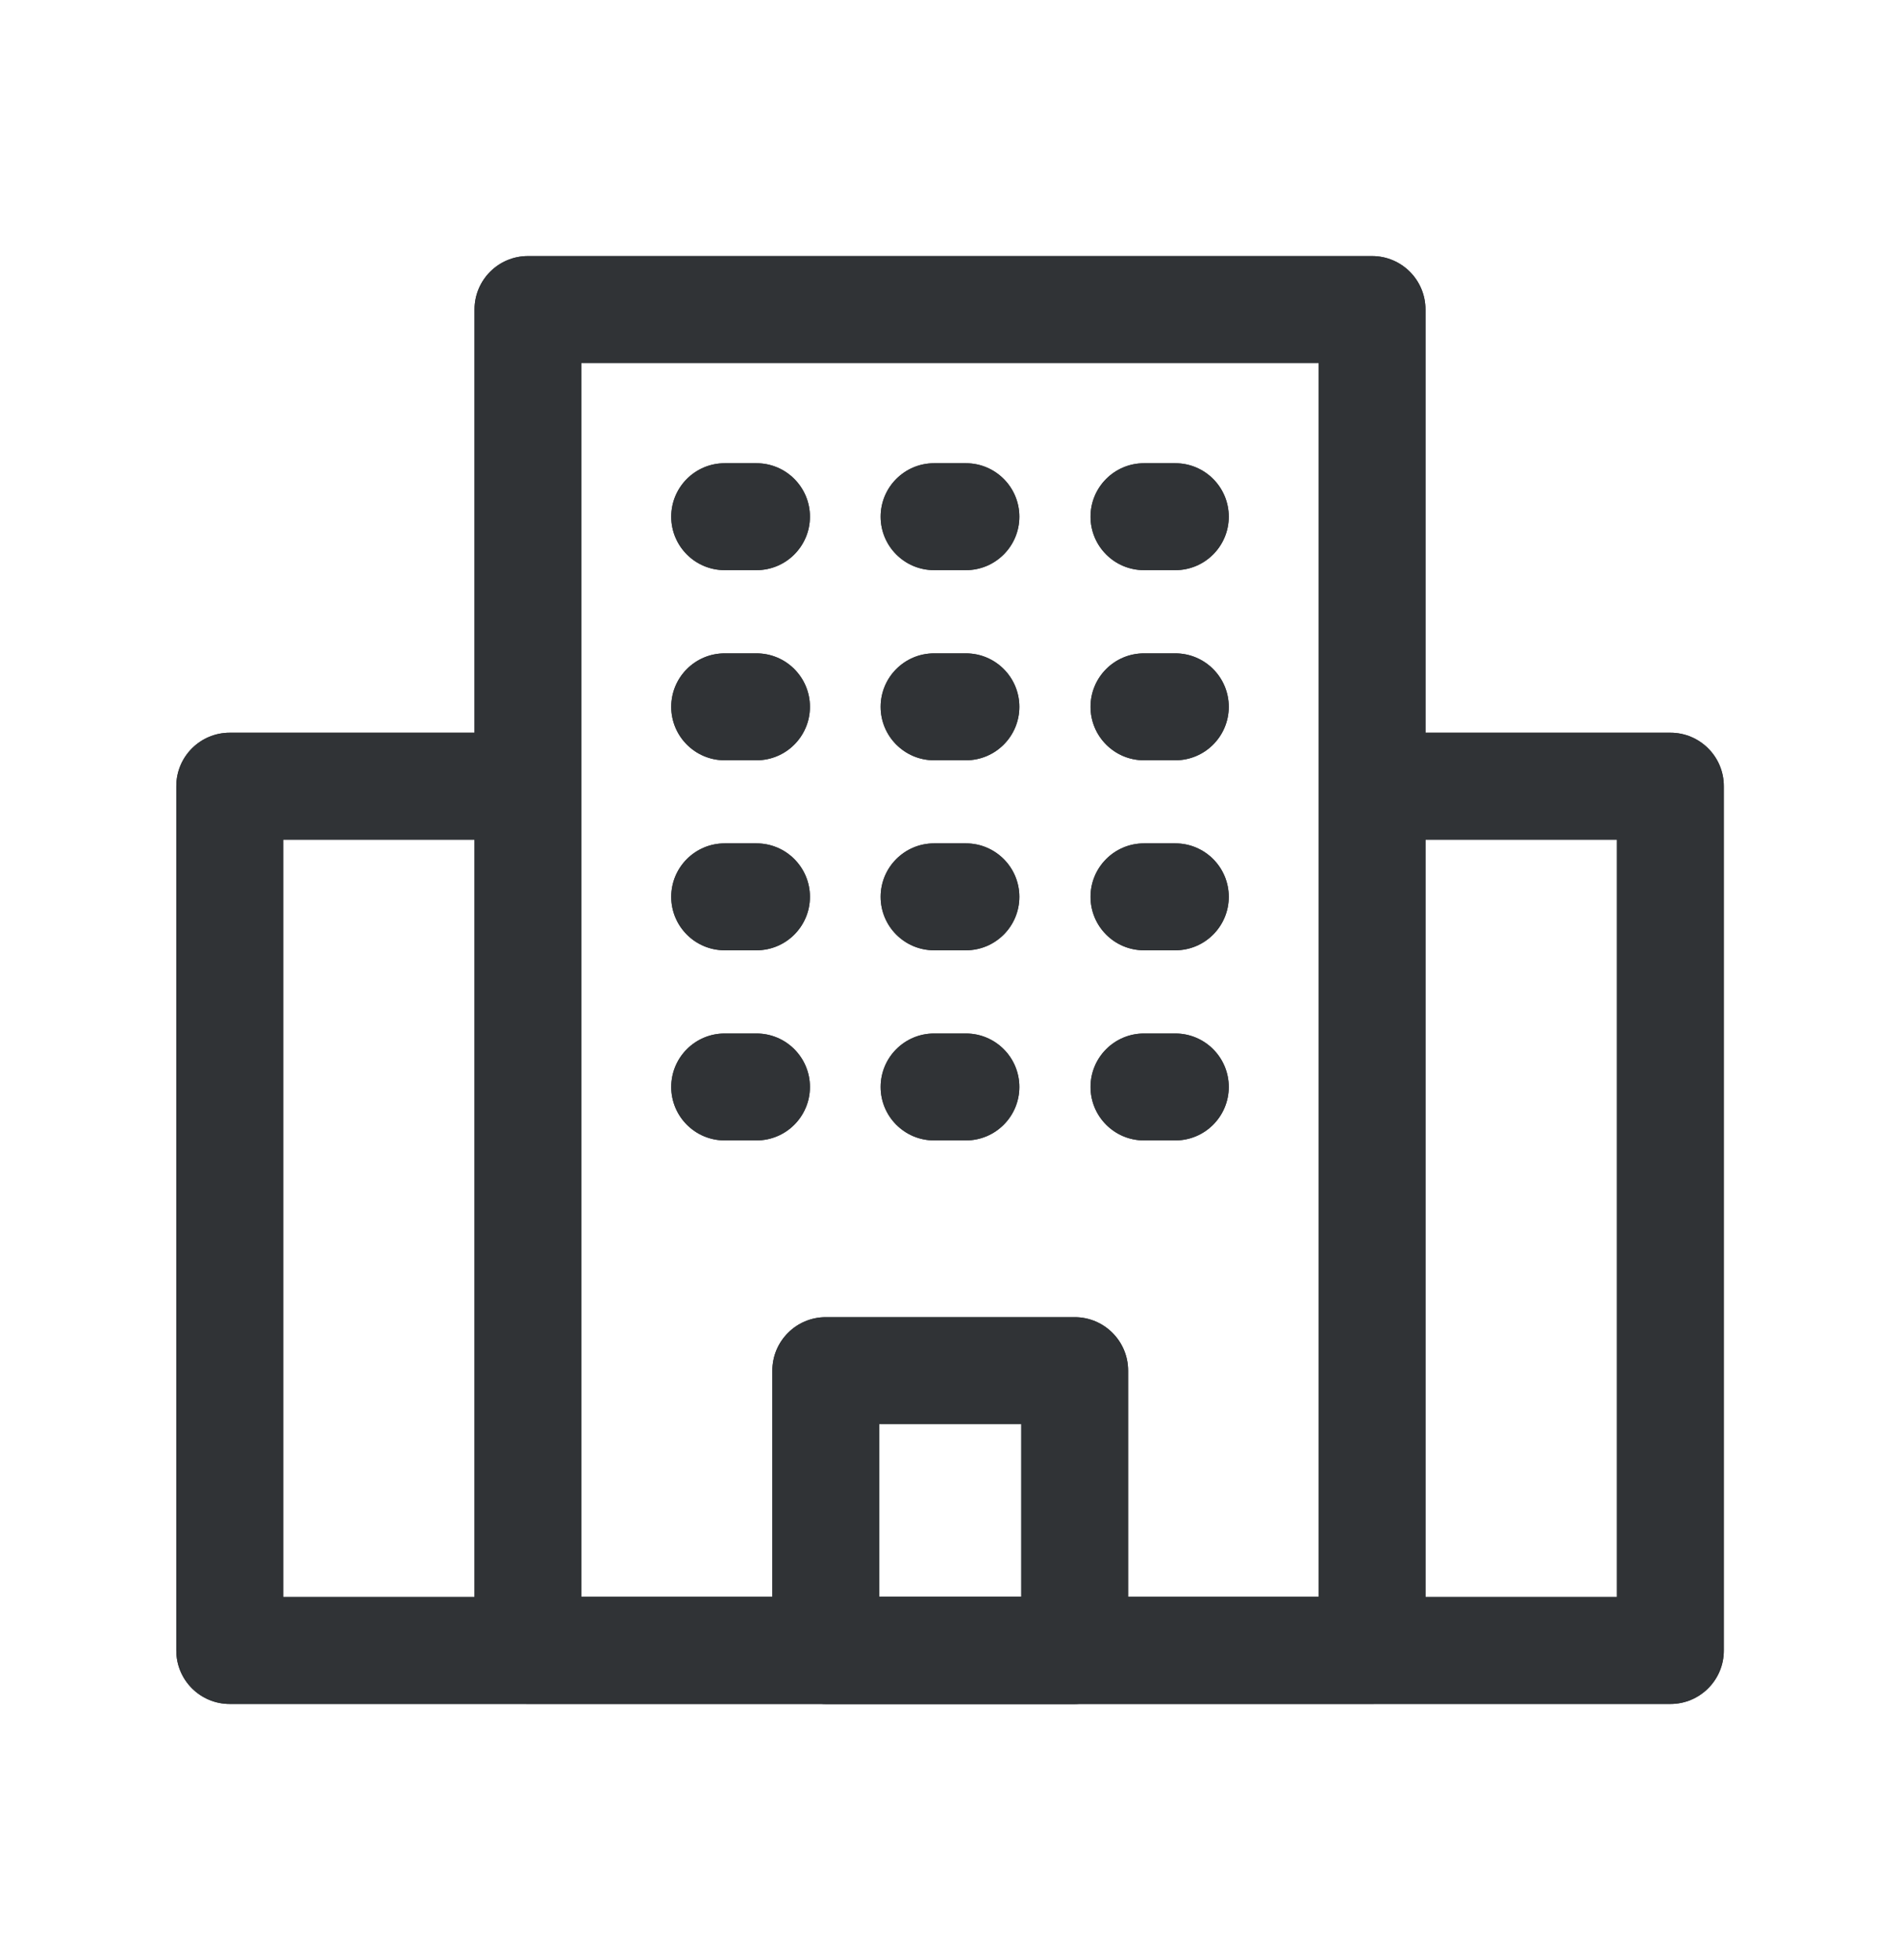 <svg width="32" height="33" viewBox="0 0 32 33" fill="none" xmlns="http://www.w3.org/2000/svg">
<path fill-rule="evenodd" clip-rule="evenodd" d="M2.969 13.236C2.969 12.739 3.372 12.336 3.869 12.336H8.397C8.894 12.336 9.297 12.739 9.297 13.236C9.297 13.733 8.894 14.136 8.397 14.136H4.769V26.888H27.233V14.136H23.925C23.428 14.136 23.025 13.733 23.025 13.236C23.025 12.739 23.428 12.336 23.925 12.336H28.133C28.63 12.336 29.033 12.739 29.033 13.236V27.788C29.033 28.285 28.63 28.688 28.133 28.688H3.869C3.372 28.688 2.969 28.285 2.969 27.788V13.236Z" fill="#303336"/>
<path fill-rule="evenodd" clip-rule="evenodd" d="M2.969 13.236C2.969 12.739 3.372 12.336 3.869 12.336H8.397C8.894 12.336 9.297 12.739 9.297 13.236C9.297 13.733 8.894 14.136 8.397 14.136H4.769V26.888H27.233V14.136H23.925C23.428 14.136 23.025 13.733 23.025 13.236C23.025 12.739 23.428 12.336 23.925 12.336H28.133C28.63 12.336 29.033 12.739 29.033 13.236V27.788C29.033 28.285 28.63 28.688 28.133 28.688H3.869C3.372 28.688 2.969 28.285 2.969 27.788V13.236Z" fill="#303336"/>
<path fill-rule="evenodd" clip-rule="evenodd" d="M7.992 5.211C7.992 4.713 8.395 4.311 8.892 4.311H23.108C23.605 4.311 24.008 4.713 24.008 5.211V27.787C24.008 28.284 23.605 28.686 23.108 28.686H8.892C8.395 28.686 7.992 28.284 7.992 27.787V5.211ZM9.792 6.111V26.887H22.208V6.111H9.792Z" fill="#303336"/>
<path fill-rule="evenodd" clip-rule="evenodd" d="M7.992 5.211C7.992 4.713 8.395 4.311 8.892 4.311H23.108C23.605 4.311 24.008 4.713 24.008 5.211V27.787C24.008 28.284 23.605 28.686 23.108 28.686H8.892C8.395 28.686 7.992 28.284 7.992 27.787V5.211ZM9.792 6.111V26.887H22.208V6.111H9.792Z" fill="#303336"/>
<path fill-rule="evenodd" clip-rule="evenodd" d="M13.008 23.076C13.008 22.579 13.411 22.176 13.908 22.176H18.1C18.597 22.176 19 22.579 19 23.076V27.788C19 28.285 18.597 28.688 18.1 28.688H13.908C13.411 28.688 13.008 28.285 13.008 27.788V23.076ZM14.808 23.976V26.888H17.2V23.976H14.808Z" fill="#303336"/>
<path fill-rule="evenodd" clip-rule="evenodd" d="M13.008 23.076C13.008 22.579 13.411 22.176 13.908 22.176H18.1C18.597 22.176 19 22.579 19 23.076V27.788C19 28.285 18.597 28.688 18.1 28.688H13.908C13.411 28.688 13.008 28.285 13.008 27.788V23.076ZM14.808 23.976V26.888H17.2V23.976H14.808Z" fill="#303336"/>
<path fill-rule="evenodd" clip-rule="evenodd" d="M11.305 8.699C11.305 8.202 11.708 7.799 12.205 7.799H12.741C13.238 7.799 13.641 8.202 13.641 8.699C13.641 9.196 13.238 9.599 12.741 9.599H12.205C11.708 9.599 11.305 9.196 11.305 8.699Z" fill="#303336"/>
<path fill-rule="evenodd" clip-rule="evenodd" d="M11.305 8.699C11.305 8.202 11.708 7.799 12.205 7.799H12.741C13.238 7.799 13.641 8.202 13.641 8.699C13.641 9.196 13.238 9.599 12.741 9.599H12.205C11.708 9.599 11.305 9.196 11.305 8.699Z" fill="#303336"/>
<path fill-rule="evenodd" clip-rule="evenodd" d="M14.832 8.699C14.832 8.202 15.235 7.799 15.732 7.799H16.268C16.765 7.799 17.168 8.202 17.168 8.699C17.168 9.196 16.765 9.599 16.268 9.599H15.732C15.235 9.599 14.832 9.196 14.832 8.699Z" fill="#303336"/>
<path fill-rule="evenodd" clip-rule="evenodd" d="M14.832 8.699C14.832 8.202 15.235 7.799 15.732 7.799H16.268C16.765 7.799 17.168 8.202 17.168 8.699C17.168 9.196 16.765 9.599 16.268 9.599H15.732C15.235 9.599 14.832 9.196 14.832 8.699Z" fill="#303336"/>
<path fill-rule="evenodd" clip-rule="evenodd" d="M18.367 8.699C18.367 8.202 18.77 7.799 19.267 7.799H19.795C20.292 7.799 20.695 8.202 20.695 8.699C20.695 9.196 20.292 9.599 19.795 9.599H19.267C18.77 9.599 18.367 9.196 18.367 8.699Z" fill="#303336"/>
<path fill-rule="evenodd" clip-rule="evenodd" d="M18.367 8.699C18.367 8.202 18.77 7.799 19.267 7.799H19.795C20.292 7.799 20.695 8.202 20.695 8.699C20.695 9.196 20.292 9.599 19.795 9.599H19.267C18.77 9.599 18.367 9.196 18.367 8.699Z" fill="#303336"/>
<path fill-rule="evenodd" clip-rule="evenodd" d="M11.305 11.9C11.305 11.403 11.708 11 12.205 11H12.741C13.238 11 13.641 11.403 13.641 11.9C13.641 12.397 13.238 12.8 12.741 12.8H12.205C11.708 12.8 11.305 12.397 11.305 11.9Z" fill="#303336"/>
<path fill-rule="evenodd" clip-rule="evenodd" d="M11.305 11.9C11.305 11.403 11.708 11 12.205 11H12.741C13.238 11 13.641 11.403 13.641 11.9C13.641 12.397 13.238 12.8 12.741 12.8H12.205C11.708 12.8 11.305 12.397 11.305 11.9Z" fill="#303336"/>
<path fill-rule="evenodd" clip-rule="evenodd" d="M14.832 11.9C14.832 11.403 15.235 11 15.732 11H16.268C16.765 11 17.168 11.403 17.168 11.9C17.168 12.397 16.765 12.8 16.268 12.8H15.732C15.235 12.8 14.832 12.397 14.832 11.9Z" fill="#303336"/>
<path fill-rule="evenodd" clip-rule="evenodd" d="M14.832 11.9C14.832 11.403 15.235 11 15.732 11H16.268C16.765 11 17.168 11.403 17.168 11.9C17.168 12.397 16.765 12.8 16.268 12.8H15.732C15.235 12.8 14.832 12.397 14.832 11.9Z" fill="#303336"/>
<path fill-rule="evenodd" clip-rule="evenodd" d="M18.367 11.9C18.367 11.403 18.77 11 19.267 11H19.795C20.292 11 20.695 11.403 20.695 11.9C20.695 12.397 20.292 12.8 19.795 12.8H19.267C18.77 12.8 18.367 12.397 18.367 11.9Z" fill="#303336"/>
<path fill-rule="evenodd" clip-rule="evenodd" d="M18.367 11.9C18.367 11.403 18.77 11 19.267 11H19.795C20.292 11 20.695 11.403 20.695 11.9C20.695 12.397 20.292 12.8 19.795 12.8H19.267C18.77 12.8 18.367 12.397 18.367 11.9Z" fill="#303336"/>
<path fill-rule="evenodd" clip-rule="evenodd" d="M11.305 15.099C11.305 14.602 11.708 14.199 12.205 14.199H12.741C13.238 14.199 13.641 14.602 13.641 15.099C13.641 15.596 13.238 15.999 12.741 15.999H12.205C11.708 15.999 11.305 15.596 11.305 15.099Z" fill="#303336"/>
<path fill-rule="evenodd" clip-rule="evenodd" d="M11.305 15.099C11.305 14.602 11.708 14.199 12.205 14.199H12.741C13.238 14.199 13.641 14.602 13.641 15.099C13.641 15.596 13.238 15.999 12.741 15.999H12.205C11.708 15.999 11.305 15.596 11.305 15.099Z" fill="#303336"/>
<path fill-rule="evenodd" clip-rule="evenodd" d="M14.832 15.099C14.832 14.602 15.235 14.199 15.732 14.199H16.268C16.765 14.199 17.168 14.602 17.168 15.099C17.168 15.596 16.765 15.999 16.268 15.999H15.732C15.235 15.999 14.832 15.596 14.832 15.099Z" fill="#303336"/>
<path fill-rule="evenodd" clip-rule="evenodd" d="M14.832 15.099C14.832 14.602 15.235 14.199 15.732 14.199H16.268C16.765 14.199 17.168 14.602 17.168 15.099C17.168 15.596 16.765 15.999 16.268 15.999H15.732C15.235 15.999 14.832 15.596 14.832 15.099Z" fill="#303336"/>
<path fill-rule="evenodd" clip-rule="evenodd" d="M18.367 15.099C18.367 14.602 18.77 14.199 19.267 14.199H19.795C20.292 14.199 20.695 14.602 20.695 15.099C20.695 15.596 20.292 15.999 19.795 15.999H19.267C18.77 15.999 18.367 15.596 18.367 15.099Z" fill="#303336"/>
<path fill-rule="evenodd" clip-rule="evenodd" d="M18.367 15.099C18.367 14.602 18.77 14.199 19.267 14.199H19.795C20.292 14.199 20.695 14.602 20.695 15.099C20.695 15.596 20.292 15.999 19.795 15.999H19.267C18.77 15.999 18.367 15.596 18.367 15.099Z" fill="#303336"/>
<path fill-rule="evenodd" clip-rule="evenodd" d="M11.305 18.3C11.305 17.803 11.708 17.4 12.205 17.4H12.741C13.238 17.4 13.641 17.803 13.641 18.3C13.641 18.797 13.238 19.2 12.741 19.2H12.205C11.708 19.2 11.305 18.797 11.305 18.3Z" fill="#303336"/>
<path fill-rule="evenodd" clip-rule="evenodd" d="M11.305 18.3C11.305 17.803 11.708 17.4 12.205 17.4H12.741C13.238 17.4 13.641 17.803 13.641 18.3C13.641 18.797 13.238 19.2 12.741 19.2H12.205C11.708 19.2 11.305 18.797 11.305 18.3Z" fill="#303336"/>
<path fill-rule="evenodd" clip-rule="evenodd" d="M14.832 18.3C14.832 17.803 15.235 17.4 15.732 17.4H16.268C16.765 17.4 17.168 17.803 17.168 18.3C17.168 18.797 16.765 19.2 16.268 19.2H15.732C15.235 19.2 14.832 18.797 14.832 18.3Z" fill="#303336"/>
<path fill-rule="evenodd" clip-rule="evenodd" d="M14.832 18.3C14.832 17.803 15.235 17.4 15.732 17.4H16.268C16.765 17.4 17.168 17.803 17.168 18.3C17.168 18.797 16.765 19.2 16.268 19.2H15.732C15.235 19.2 14.832 18.797 14.832 18.3Z" fill="#303336"/>
<path fill-rule="evenodd" clip-rule="evenodd" d="M18.367 18.3C18.367 17.803 18.77 17.4 19.267 17.4H19.795C20.292 17.4 20.695 17.803 20.695 18.3C20.695 18.797 20.292 19.2 19.795 19.2H19.267C18.77 19.2 18.367 18.797 18.367 18.3Z" fill="#303336"/>
<path fill-rule="evenodd" clip-rule="evenodd" d="M18.367 18.3C18.367 17.803 18.77 17.4 19.267 17.4H19.795C20.292 17.4 20.695 17.803 20.695 18.3C20.695 18.797 20.292 19.2 19.795 19.2H19.267C18.77 19.2 18.367 18.797 18.367 18.3Z" fill="#303336"/>
</svg>
